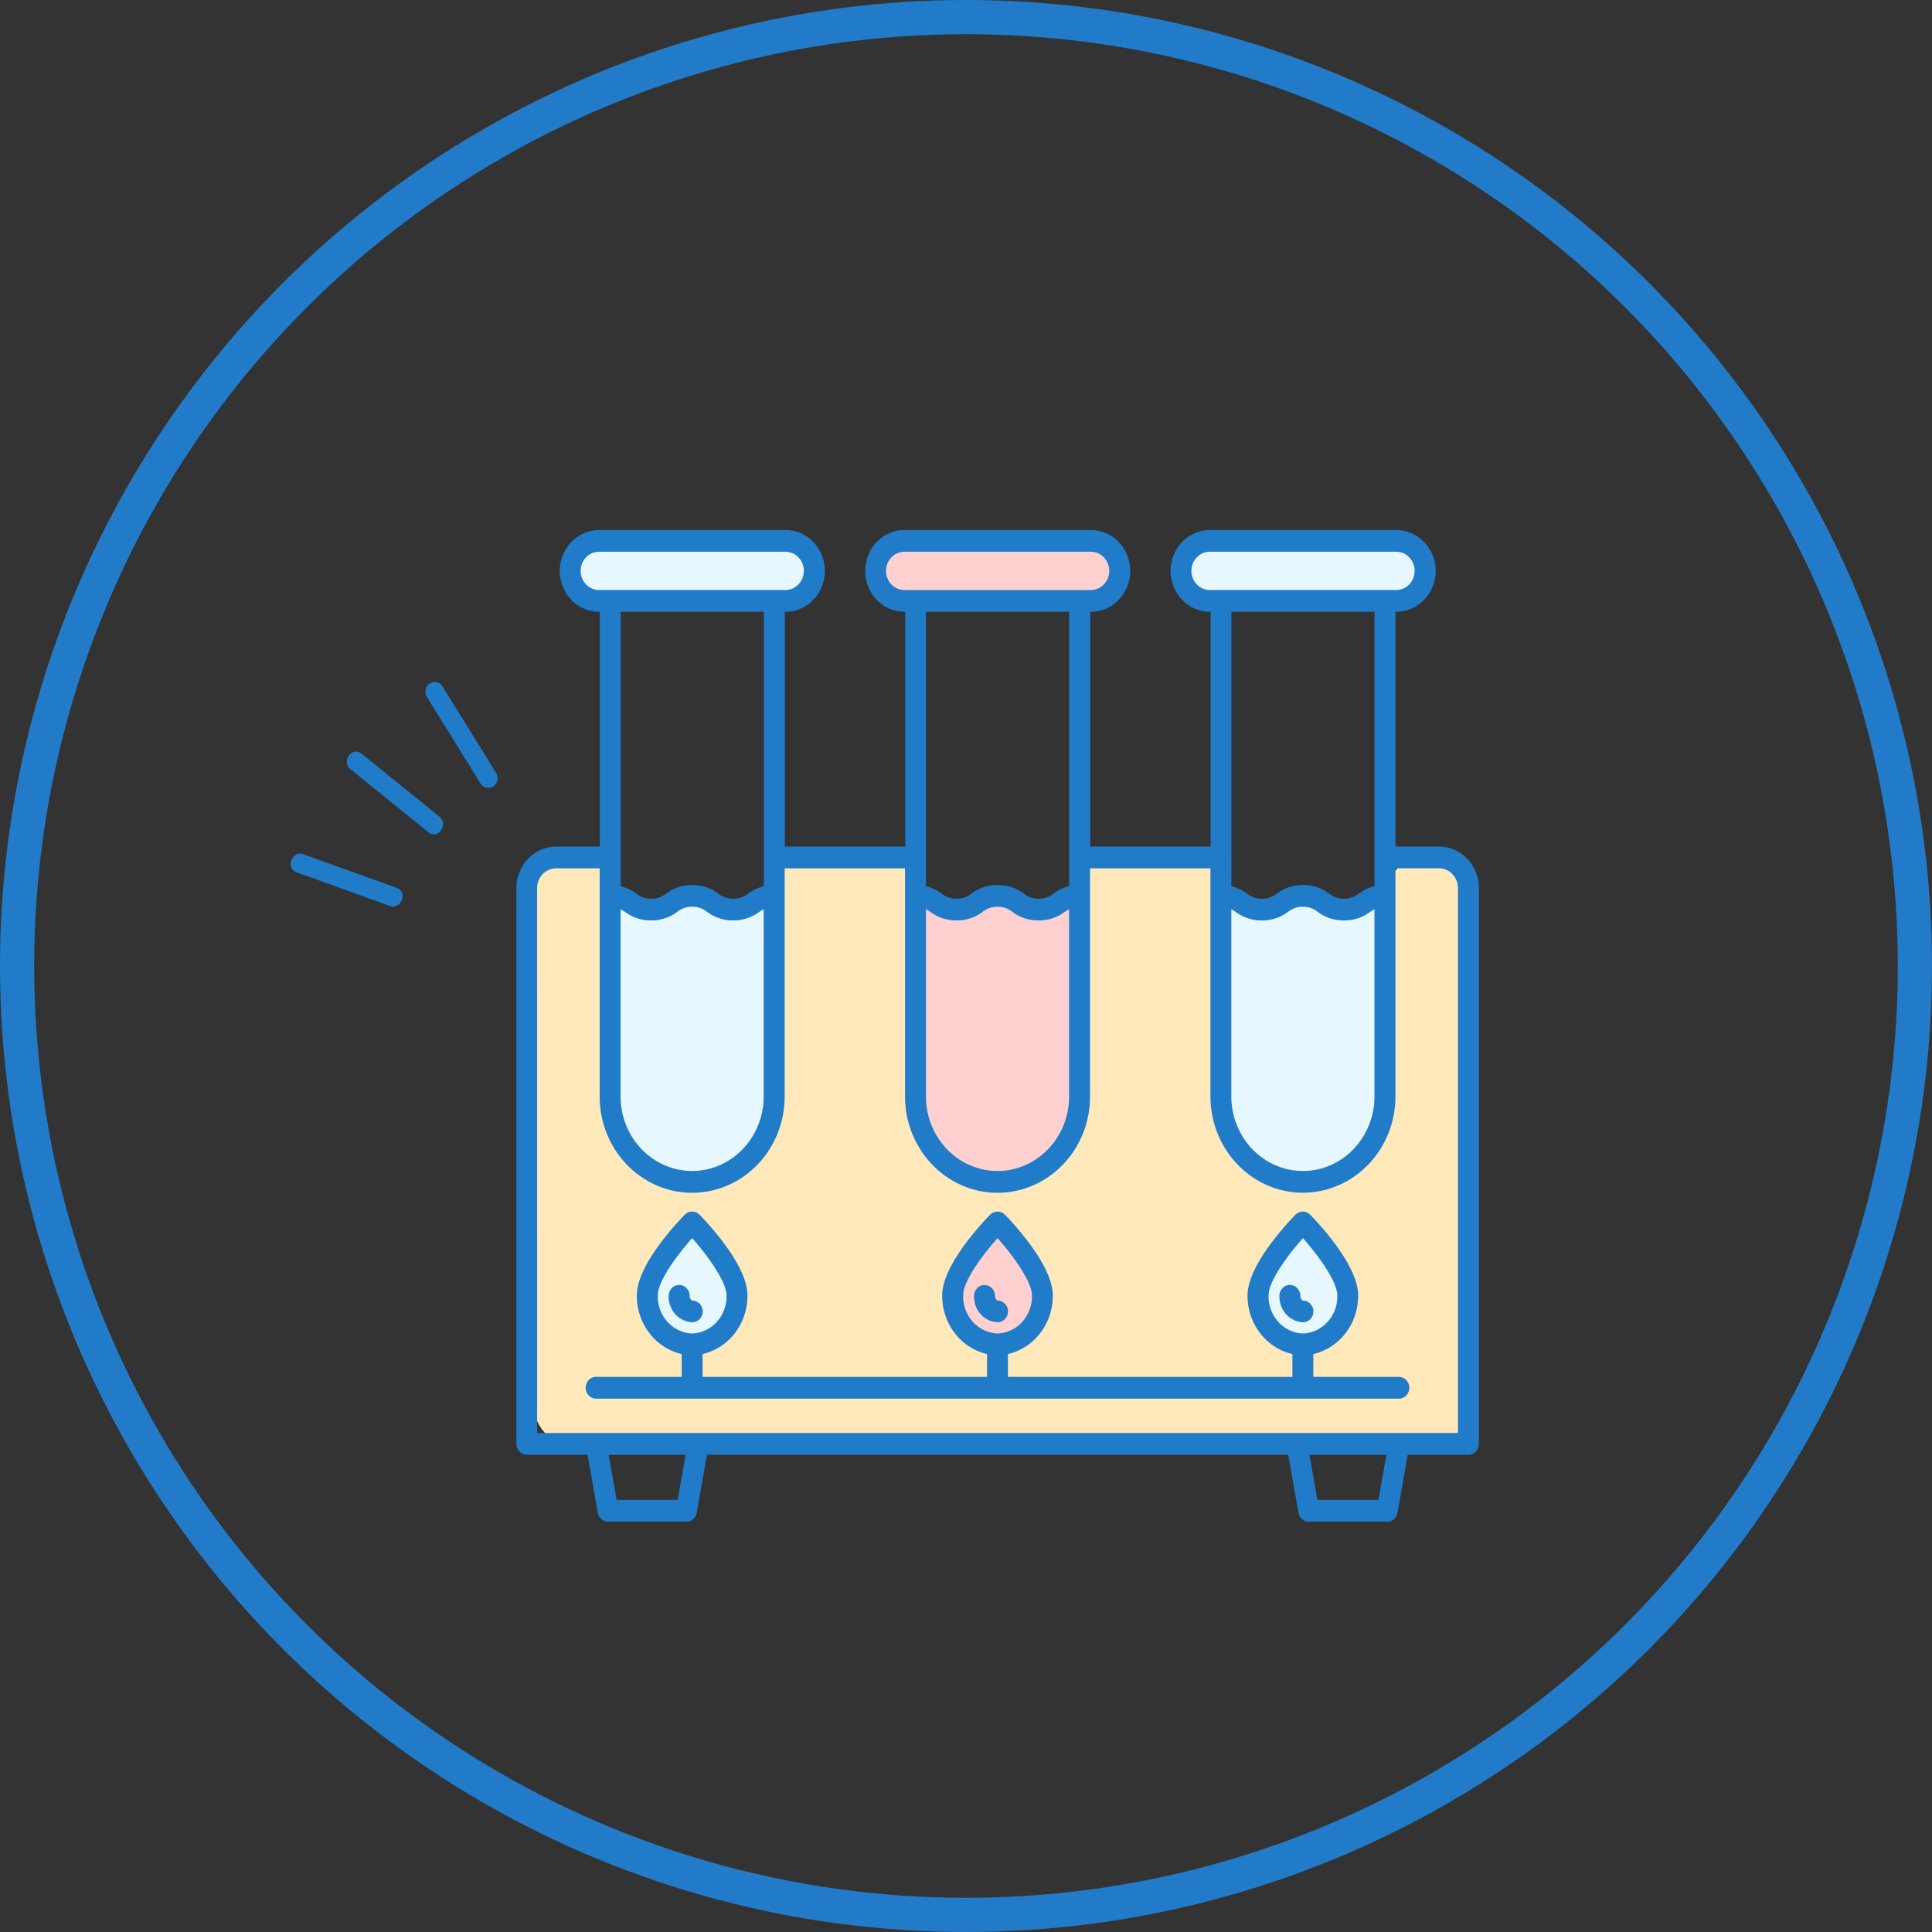 <svg xmlns="http://www.w3.org/2000/svg" xmlns:xlink="http://www.w3.org/1999/xlink" width="113" height="113" fill="none" xmlns:v="https://vecta.io/nano"><rect width="100%" height="100%" fill="#333333" stroke="none"/><circle cx="56.5" cy="56.5" r="55.5" stroke="#217bc9" stroke-width="2"/><path d="M83.211 84.738H33.908a2.72 2.72 0 0 1-1.96-.844 2.94 2.94 0 0 1-.812-2.038V52.88c-.093-.361-.109-.738-.046-1.106a2.6 2.6 0 0 1 .41-1.021c.313-.319.695-.554 1.115-.686s.863-.156 1.294-.07c.434-.002.86.13 1.223.377 1.072.856.19 2.645 1.09 3.776.644.809 1.807.785 3.27.755.811-.017 4.226-.089 5.448-2.266.49-.873.166-1.262.726-1.888.73-.817 1.862-.806 3.996-.755 1.99.047 2.985.071 3.633.755.847.895.276 1.825 1.089 2.643.709.712 1.814.611 3.996.377 2.236-.239 3.798-.407 4.358-1.512.406-.801-.085-1.351.364-1.888.62-.737 1.829-.023 3.996 0 2.79.03 4.079-1.117 4.722-.377.573.66-.379 1.653 0 3.025.522 1.884 3.325 3.59 5.448 3.025 3.081-.825 3.587-6.122 5.945-6.041.728.036 1.421.335 1.961.844a2.88 2.88 0 0 1 .602.935 2.97 2.97 0 0 1 .21 1.103v28.976a2.94 2.94 0 0 1-.814 2.033 2.72 2.72 0 0 1-1.958.842z" fill="#ffe8b9"/><path d="M28.986 45.156l-3.133-5.055c-.045-.059-.101-.107-.163-.143s-.132-.059-.204-.067a.53.53 0 0 0-.213.019.54.54 0 0 0-.19.102.59.59 0 0 0-.198.382c-.016.149.024.299.113.418l3.133 5.057c.091.118.223.193.367.21s.289-.027.403-.121a.57.57 0 0 0 .199-.382.6.6 0 0 0-.113-.418v-.001zm-5.78 6.776l-5.466-1.971c-.662-.238-1.064.815-.401 1.054l5.466 1.972c.662.239 1.064-.815.401-1.054v-.001zm2.502-4.163l-4.566-3.694c-.555-.445-1.198.464-.647.912l4.565 3.694c.555.445 1.198-.464.647-.912h.001z" fill="#207bc9"/><path d="M69.515 33.623s-1.874-2.998 6.632-2.436c0 0 8.506-.188 7.065 2.06 0 0 1.729 2.529-7.065 1.452-.001.001-6.632 1.546-6.632-1.076z" fill="#e6f7ff"/><path d="M51.493 33.998s-1.874-2.997 6.632-2.436c0 0 8.506-.188 7.065 2.061 0 0 1.729 2.529-7.065 1.452 0 0-6.632 1.545-6.632-1.077z" fill="#fed0d0"/><path d="M33.471 33.623s-1.874-2.998 6.632-2.436c0 0 8.506-.188 7.064 2.06 0 0 1.73 2.529-7.064 1.452-.001.001-6.632 1.546-6.632-1.076zM40.144 78.4s-5.406-.749.721-7.494c-.004-.001 5.042 7.868-.721 7.494z" fill="#e6f7ff"/><path d="M58.161 78.4s-5.407-.749.721-7.494c0-.001 5.046 7.868-.721 7.494z" fill="#fed0d0"/><g fill="#e6f7ff"><path d="M75.823 78.4s-5.407-.749.721-7.494c0-.001 5.045 7.868-.721 7.494z"/><use xlink:href="#B"/></g><use xlink:href="#B" x="17.799" fill="#fed0d0"/><path d="M71.82 53.018l-.104 12.716c.23.978.81 1.828 1.622 2.377s1.794.755 2.748.577c0 0 4.45 1.132 4.45-4.531V52.829a3.53 3.53 0 0 1-2.967 0 13.07 13.07 0 0 0-4.08 0l-1.669.189z" fill="#e6f7ff"/><g fill="#207bc9"><path d="M86.319 51.941c-.001-.593-.228-1.162-.631-1.581s-.95-.655-1.521-.656h-2.73v-14.11h.222c.562-.001 1.101-.233 1.498-.646a2.25 2.25 0 0 0 0-3.115c-.397-.413-.936-.645-1.498-.646H70.76c-.562.001-1.101.233-1.499.646a2.25 2.25 0 0 0 0 3.115c.398.413.937.645 1.499.646h.222v14.109h-7.406V35.595h.222c.562 0 1.101-.233 1.499-.646a2.25 2.25 0 0 0 0-3.115c-.398-.413-.937-.645-1.499-.646H52.898c-.562.001-1.101.233-1.498.646a2.25 2.25 0 0 0 0 3.115c.397.413.936.645 1.498.646h.222v14.109h-7.405V35.595h.222a2.08 2.08 0 0 0 1.498-.646 2.25 2.25 0 0 0 0-3.115 2.08 2.08 0 0 0-1.498-.646h-10.9c-.562.001-1.101.233-1.499.646a2.25 2.25 0 0 0 0 3.115c.397.413.936.645 1.499.646h.222v14.109h-2.727c-.57.001-1.117.236-1.521.656s-.63.988-.631 1.581v32.508c0 .118.045.231.125.315a.42.42 0 0 0 .303.13h3.701l.626 3.548a.45.45 0 0 0 .148.264.42.42 0 0 0 .276.103h4.589a.42.42 0 0 0 .276-.103.45.45 0 0 0 .148-.264l.625-3.548h34.3l.626 3.548a.45.45 0 0 0 .147.264.42.42 0 0 0 .276.103h4.589c.101.001.198-.036.276-.103a.45.45 0 0 0 .148-.264l.626-3.548h3.704a.42.42 0 0 0 .303-.13c.08-.083.125-.197.125-.315l.001-32.507zm-14.478.966a1.85 1.85 0 0 1 .536.267 2.31 2.31 0 0 0 1.43.47c.513.008 1.015-.156 1.431-.47a1.5 1.5 0 0 1 .968-.328 1.5 1.5 0 0 1 .968.328 2.32 2.32 0 0 0 1.432.47 2.32 2.32 0 0 0 1.432-.47c.164-.118.346-.208.537-.267v11.233c-.002 1.203-.463 2.355-1.281 3.206a4.29 4.29 0 0 1-3.084 1.331 4.29 4.29 0 0 1-3.084-1.331c-.818-.85-1.279-2.003-1.281-3.206l-.005-11.233zm-2.342-19.516c0-.347.133-.68.369-.926s.556-.384.89-.384h10.9c.334 0 .654.139.89.384s.368.578.369.925-.133.68-.369.925-.556.384-.89.384H70.76a1.22 1.22 0 0 1-.483-.099 1.26 1.26 0 0 1-.409-.284c-.117-.122-.21-.266-.273-.425s-.096-.329-.096-.501zm11.077 2.204v14.548 1.847a2.42 2.42 0 0 0-1.002.433 1.5 1.5 0 0 1-.968.328 1.5 1.5 0 0 1-.968-.328c-.416-.313-.918-.478-1.432-.47-.513-.008-1.016.157-1.432.47-.277.221-.618.336-.967.328-.349.008-.69-.108-.967-.328-.298-.22-.64-.368-1-.433v-1.827-.021-14.545l8.735-.001zM53.979 52.907a1.84 1.84 0 0 1 .536.267 2.31 2.31 0 0 0 1.43.47c.514.008 1.016-.156 1.431-.47.277-.221.618-.336.967-.328a1.5 1.5 0 0 1 .969.328 2.32 2.32 0 0 0 1.432.47 2.32 2.32 0 0 0 1.433-.47c.165-.118.346-.208.538-.267v11.233c-.002 1.203-.463 2.355-1.281 3.206a4.29 4.29 0 0 1-3.084 1.332 4.29 4.29 0 0 1-3.084-1.332c-.818-.85-1.279-2.003-1.281-3.206l-.008-11.233zm-2.342-19.516c0-.347.133-.68.369-.925s.556-.384.89-.384h10.9c.334 0 .654.139.89.384s.369.578.369.925-.133.68-.369.925-.556.384-.89.384h-10.9c-.334-.001-.654-.139-.889-.384s-.368-.578-.369-.925h-.001zm11.077 2.204v16.394a2.42 2.42 0 0 0-1.002.433 1.5 1.5 0 0 1-.969.328 1.5 1.5 0 0 1-.968-.328c-.416-.313-.919-.478-1.432-.47-.513-.008-1.015.157-1.431.47a1.5 1.5 0 0 1-.968.328c-.348.008-.689-.108-.965-.328-.298-.22-.64-.368-1-.433V50.16 35.595h8.735zM36.118 52.907a1.85 1.85 0 0 1 .536.267 2.31 2.31 0 0 0 1.43.47 2.31 2.31 0 0 0 1.431-.47c.277-.22.619-.336.968-.328a1.5 1.5 0 0 1 .968.328 2.32 2.32 0 0 0 1.432.47 2.32 2.32 0 0 0 1.432-.47c.164-.118.346-.208.537-.267v11.233c-.002 1.203-.462 2.355-1.28 3.206a4.29 4.29 0 0 1-3.084 1.331 4.29 4.29 0 0 1-3.084-1.331c-.818-.85-1.279-2.003-1.281-3.206l-.005-11.233zm-2.342-19.516c0-.347.133-.68.369-.926s.556-.384.89-.384h10.9c.334 0 .654.139.89.384s.369.578.369.925-.133.68-.369.925-.556.384-.89.384h-10.9c-.334 0-.654-.139-.89-.384s-.368-.578-.369-.925h-.001zm11.077 2.204v16.394c-.361.066-.703.214-1.002.433a1.5 1.5 0 0 1-.968.328c-.349.008-.69-.108-.968-.328-.416-.313-.918-.478-1.432-.47-.514-.008-1.016.157-1.432.47-.277.221-.618.336-.967.328-.349.008-.689-.108-.966-.328a2.41 2.41 0 0 0-1-.433V35.595h8.734zm-5.063 52.321h-3.872l-.533-3.019h4.938l-.532 3.019zm40.991 0h-3.872l-.533-3.019h4.938l-.533 3.019zm4.681-3.914H31.242v-32.06a1.37 1.37 0 0 1 .378-.949 1.27 1.27 0 0 1 .912-.394h2.728V64.14c.002 1.441.553 2.823 1.533 3.841s2.309 1.592 3.696 1.593 2.715-.575 3.695-1.594 1.531-2.4 1.533-3.841V50.6h7.405v13.541c.002 1.441.553 2.822 1.533 3.841s2.309 1.592 3.695 1.594 2.715-.575 3.695-1.594 1.532-2.4 1.533-3.841V50.6h7.406v13.541c.002 1.441.553 2.822 1.533 3.841s2.309 1.592 3.695 1.594 2.715-.575 3.695-1.594 1.531-2.4 1.533-3.841V50.6h2.73c.342 0 .671.142.913.393a1.37 1.37 0 0 1 .379.949v32.059z"/><path d="M81.134 89h-4.589a.6.6 0 0 1-.39-.148c-.109-.095-.183-.227-.209-.373l-.599-3.394H41.351l-.599 3.393a.64.64 0 0 1-.209.373c-.109.095-.247.148-.39.148h-4.59a.6.6 0 0 1-.39-.148.64.64 0 0 1-.209-.373l-.599-3.393h-3.55a.6.6 0 0 1-.432-.187.65.65 0 0 1-.18-.45V51.941a2.48 2.48 0 0 1 .684-1.714 2.29 2.29 0 0 1 1.649-.712h2.546v-13.73h-.04a2.26 2.26 0 0 1-1.626-.701c-.431-.448-.674-1.057-.675-1.691s.243-1.242.675-1.691A2.26 2.26 0 0 1 35.043 31h10.901a2.26 2.26 0 0 1 1.626.701 2.45 2.45 0 0 1 .675 1.691c.001.634-.243 1.242-.675 1.691a2.26 2.26 0 0 1-1.626.701h-.04v13.731h7.042V35.784h-.04a2.26 2.26 0 0 1-1.626-.702c-.431-.448-.674-1.056-.675-1.69a2.44 2.44 0 0 1 .675-1.691A2.26 2.26 0 0 1 52.905 31h10.9a2.26 2.26 0 0 1 1.627.701c.431.448.674 1.057.675 1.691a2.44 2.44 0 0 1-.675 1.691 2.26 2.26 0 0 1-1.627.701h-.039v13.731h7.042V35.784h-.04a2.26 2.26 0 0 1-1.626-.702c-.431-.448-.674-1.056-.675-1.69s.243-1.242.675-1.691A2.26 2.26 0 0 1 70.767 31h10.901a2.26 2.26 0 0 1 1.626.702 2.44 2.44 0 0 1 0 3.38 2.26 2.26 0 0 1-1.626.702h-.05v13.731h2.548c.619.001 1.212.257 1.65.711a2.48 2.48 0 0 1 .684 1.715V84.45a.65.65 0 0 1-.179.45.6.6 0 0 1-.432.187h-3.552l-.599 3.393c-.026.146-.1.278-.21.374a.6.6 0 0 1-.391.148zm-40.088-4.292h34.602l.654 3.703a.26.26 0 0 0 .085.152.24.24 0 0 0 .159.06h4.589a.24.24 0 0 0 .159-.06c.044-.039.075-.093.085-.152l.653-3.703h3.856c.066 0 .129-.027.176-.075s.073-.114.073-.183V51.941c-.001-.542-.209-1.062-.578-1.446s-.869-.599-1.391-.601h-2.909V35.406h.404c.514-.001 1.006-.214 1.369-.591a2.06 2.06 0 0 0 0-2.847c-.363-.378-.856-.59-1.369-.591h-10.9c-.514.001-1.006.213-1.37.591a2.06 2.06 0 0 0 0 2.848c.363.378.856.59 1.37.591h.403v14.487h-7.768V35.406h.403c.514-.001 1.007-.213 1.371-.591a2.06 2.06 0 0 0 0-2.849c-.364-.378-.857-.59-1.371-.591h-10.9c-.514.001-1.007.213-1.37.591a2.06 2.06 0 0 0 0 2.848c.363.378.856.59 1.37.591h.404v14.487h-7.769V35.406h.403c.514-.001 1.007-.213 1.37-.591a2.06 2.06 0 0 0 0-2.849c-.363-.378-.856-.59-1.37-.591h-10.9a1.9 1.9 0 0 0-1.37.591 2.06 2.06 0 0 0 0 2.849c.363.378.856.59 1.37.591h.404v14.487h-2.91a1.9 1.9 0 0 0-.753.156 1.97 1.97 0 0 0-.639.444 2.05 2.05 0 0 0-.427.664c-.099.248-.15.514-.15.783v32.508a.26.26 0 0 0 .073.182c.047.048.11.076.175.076h3.851l.654 3.703c.011.059.041.113.086.152s.101.06.159.06h4.589c.058 0 .114-.021.159-.06s.075-.092.086-.152l.649-3.7zm39.878 3.397H76.75l-.599-3.397h5.374l-.601 3.397zm-3.871-.377h3.568l.467-2.641h-4.501l.466 2.641zm-37.116.377h-4.174l-.599-3.397h5.377l-.604 3.397zm-3.871-.377h3.569l.466-2.641H35.6l.466 2.641zm49.57-3.536H31.053v-32.25c0-.406.156-.795.432-1.082s.65-.449 1.041-.449h2.909V64.14c0 1.392.532 2.727 1.479 3.712a4.95 4.95 0 0 0 3.57 1.537c1.339 0 2.623-.553 3.57-1.537s1.479-2.319 1.479-3.712V50.41h7.769v13.73c0 1.392.532 2.727 1.479 3.712a4.95 4.95 0 0 0 3.57 1.537c1.339 0 2.623-.553 3.57-1.537s1.479-2.32 1.479-3.712V50.41h7.768v13.73c0 1.392.532 2.727 1.479 3.712a4.95 4.95 0 0 0 3.57 1.537c1.339 0 2.623-.553 3.57-1.537s1.479-2.319 1.479-3.712V50.41h2.909a1.45 1.45 0 0 1 1.041.449c.276.287.431.676.432 1.082l-.012 32.25zm-54.219-.377h53.856V51.941a1.2 1.2 0 0 0-.085-.443 1.16 1.16 0 0 0-.241-.375 1.11 1.11 0 0 0-.361-.251 1.08 1.08 0 0 0-.426-.088h-2.543v13.352c-.002 1.491-.572 2.92-1.587 3.975s-2.389 1.647-3.823 1.649-2.809-.595-3.823-1.649-1.585-2.484-1.587-3.975V50.788h-7.042V64.14c-.002 1.491-.572 2.92-1.587 3.975s-2.389 1.647-3.823 1.649-2.809-.595-3.823-1.649-1.585-2.484-1.587-3.975V50.788h-7.042V64.14c-.002 1.491-.572 2.92-1.587 3.975s-2.389 1.647-3.823 1.649-2.809-.595-3.823-1.649-1.585-2.484-1.587-3.975V50.788h-2.546a1.09 1.09 0 0 0-.787.339 1.18 1.18 0 0 0-.326.818l.002 31.869zm44.788-14.946c-1.206-.001-2.362-.5-3.215-1.387s-1.332-2.089-1.334-3.343V52.662l.229.065c.209.065.407.163.586.293a2.13 2.13 0 0 0 1.332.439c.479.009.947-.146 1.333-.439a1.66 1.66 0 0 1 1.066-.356c.383-.009.759.117 1.065.356a2.14 2.14 0 0 0 1.334.44c.479.009.947-.146 1.333-.44a2.02 2.02 0 0 1 .589-.293l.229-.065v11.476c-.001 1.253-.48 2.455-1.332 3.342s-2.008 1.386-3.213 1.388l-.002-.002zM72.019 53.18v10.959c.002 1.154.444 2.259 1.229 3.075s1.848 1.275 2.958 1.276 2.173-.461 2.957-1.277a4.45 4.45 0 0 0 1.228-3.074v-10.96c-.088.047-.174.099-.257.156a2.5 2.5 0 0 1-1.53.5 2.5 2.5 0 0 1-1.529-.499c-.248-.202-.556-.307-.871-.299-.314-.008-.622.097-.87.298a2.5 2.5 0 0 1-1.529.5 2.49 2.49 0 0 1-1.528-.5 2.64 2.64 0 0 0-.254-.154l-.004-.001zM58.343 68.868c-1.206-.001-2.363-.5-3.215-1.387a4.83 4.83 0 0 1-1.334-3.343V52.662l.229.065a2.02 2.02 0 0 1 .586.293 2.13 2.13 0 0 0 1.333.439c.478.009.946-.146 1.332-.439a1.66 1.66 0 0 1 1.066-.356 1.67 1.67 0 0 1 1.065.356 2.14 2.14 0 0 0 1.335.44 2.14 2.14 0 0 0 1.334-.44 2.02 2.02 0 0 1 .588-.293l.229-.065v11.476c-.001 1.253-.48 2.455-1.332 3.342s-2.008 1.386-3.214 1.388l-.003-.002zm-4.186-15.689v10.96a4.45 4.45 0 0 0 1.228 3.075c.784.816 1.848 1.275 2.958 1.276s2.173-.461 2.958-1.276 1.227-1.921 1.229-3.075v-10.96a2.64 2.64 0 0 0-.257.156 2.5 2.5 0 0 1-1.53.499 2.5 2.5 0 0 1-1.529-.499c-.248-.202-.556-.307-.871-.299a1.32 1.32 0 0 0-.87.298 2.5 2.5 0 0 1-1.529.5 2.49 2.49 0 0 1-1.527-.5 2.73 2.73 0 0 0-.256-.153l-.004-.002zM40.482 68.868c-1.206-.001-2.362-.5-3.215-1.387a4.83 4.83 0 0 1-1.334-3.343V52.66l.229.066a2.02 2.02 0 0 1 .586.293c.386.294.854.448 1.332.44.479.009.947-.146 1.333-.44a1.66 1.66 0 0 1 1.064-.356 1.66 1.66 0 0 1 1.066.356 2.14 2.14 0 0 0 1.335.44 2.14 2.14 0 0 0 1.333-.439 2.03 2.03 0 0 1 .589-.293l.229-.065v11.476c-.001 1.254-.48 2.456-1.332 3.343s-2.008 1.387-3.213 1.389l-.004-.002zm-4.186-15.689v10.959c.002 1.154.444 2.259 1.229 3.075s1.848 1.275 2.958 1.276 2.173-.461 2.957-1.277a4.45 4.45 0 0 0 1.228-3.074v-10.96c-.088.047-.174.099-.257.156a2.5 2.5 0 0 1-1.53.499 2.5 2.5 0 0 1-1.528-.499 1.33 1.33 0 0 0-.872-.299 1.32 1.32 0 0 0-.869.298c-.445.332-.981.508-1.529.5a2.5 2.5 0 0 1-1.528-.5 2.65 2.65 0 0 0-.254-.153l-.003-.001zm42.306-.24a1.65 1.65 0 0 1-1.065-.356 2.14 2.14 0 0 0-1.334-.439c-.479-.009-.948.145-1.334.439a1.66 1.66 0 0 1-1.065.356c-.383.009-.757-.116-1.063-.356a2.25 2.25 0 0 0-.933-.407l-.153-.025V35.406h9.098V52.15l-.152.025c-.336.062-.655.2-.933.406a1.66 1.66 0 0 1-1.063.359l-.004-.001zm-2.396-1.175a2.5 2.5 0 0 1 1.529.498 1.31 1.31 0 0 0 .87.3 1.32 1.32 0 0 0 .87-.298 2.69 2.69 0 0 1 .919-.431V35.784h-8.371v16.051a2.66 2.66 0 0 1 .915.43 1.32 1.32 0 0 0 .869.298 1.32 1.32 0 0 0 .869-.298 2.5 2.5 0 0 1 1.53-.5l-.001-.001zm-15.462 1.175a1.66 1.66 0 0 1-1.066-.356c-.387-.294-.855-.448-1.334-.439a2.13 2.13 0 0 0-1.333.439 1.66 1.66 0 0 1-1.065.356c-.383.009-.757-.116-1.063-.356a2.25 2.25 0 0 0-.933-.407l-.152-.025V35.406h9.098V52.15l-.152.025a2.27 2.27 0 0 0-.934.407 1.66 1.66 0 0 1-1.065.358l-.001-.001zm-2.4-1.175a2.5 2.5 0 0 1 1.53.499 1.32 1.32 0 0 0 .871.299 1.32 1.32 0 0 0 .87-.299 2.71 2.71 0 0 1 .918-.43V35.784h-8.372v16.05a2.67 2.67 0 0 1 .916.43 1.32 1.32 0 0 0 .868.298 1.32 1.32 0 0 0 .87-.298 2.5 2.5 0 0 1 1.525-.499l.003-.001zm-15.461 1.175a1.65 1.65 0 0 1-1.066-.356c-.387-.294-.855-.448-1.334-.439a2.13 2.13 0 0 0-1.332.439 1.66 1.66 0 0 1-1.065.356 1.66 1.66 0 0 1-1.064-.356 2.25 2.25 0 0 0-.931-.407l-.152-.025V35.406h9.098V52.15l-.152.025a2.27 2.27 0 0 0-.933.407 1.66 1.66 0 0 1-1.068.358v-.001zm-2.396-1.175a2.5 2.5 0 0 1 1.529.498 1.32 1.32 0 0 0 .871.3 1.32 1.32 0 0 0 .869-.298c.278-.201.59-.347.919-.43v-16.05h-8.371v16.051c.329.083.639.228.917.43a1.32 1.32 0 0 0 .869.298 1.32 1.32 0 0 0 .869-.298 2.5 2.5 0 0 1 1.523-.5l.004-.001zm41.176-16.875H70.762c-.382 0-.748-.158-1.019-.439a1.53 1.53 0 0 1 0-2.118 1.41 1.41 0 0 1 1.019-.439h10.901c.382.001.748.159 1.018.44a1.53 1.53 0 0 1 .422 1.059 1.55 1.55 0 0 1-.11.574 1.51 1.51 0 0 1-.313.486 1.44 1.44 0 0 1-.468.325c-.175.075-.363.114-.552.114h.003zM70.762 32.27a1.06 1.06 0 0 0-.762.328c-.202.21-.316.495-.316.792s.114.582.316.792a1.06 1.06 0 0 0 .762.328h10.901a1.06 1.06 0 0 0 .761-.328c.202-.21.316-.495.316-.792s-.114-.582-.316-.792-.476-.328-.761-.328H70.762zM63.8 34.889H52.9c-.382 0-.748-.158-1.019-.439a1.53 1.53 0 0 1 0-2.118c.27-.281.637-.439 1.019-.439h10.9a1.42 1.42 0 0 1 1.019.439 1.53 1.53 0 0 1 .423 1.059 1.55 1.55 0 0 1-.11.574c-.073.182-.179.347-.313.487a1.44 1.44 0 0 1-.469.325c-.175.075-.363.114-.552.114h.003zm-10.9-2.618a1.06 1.06 0 0 0-.762.328c-.202.21-.316.495-.316.792s.114.582.316.792a1.06 1.06 0 0 0 .762.328h10.9a1.06 1.06 0 0 0 .762-.328c.202-.21.316-.495.316-.792s-.114-.582-.316-.792a1.06 1.06 0 0 0-.762-.328H52.9zm-6.962 2.618h-10.9c-.382 0-.748-.158-1.019-.439a1.53 1.53 0 0 1 0-2.118 1.41 1.41 0 0 1 1.019-.439h10.901a1.42 1.42 0 0 1 1.019.439 1.53 1.53 0 0 1 .422 1.059 1.55 1.55 0 0 1-.111.575c-.073.182-.18.348-.314.487a1.44 1.44 0 0 1-.47.325 1.41 1.41 0 0 1-.553.113h.007zm-10.9-2.619a1.06 1.06 0 0 0-.761.329c-.202.21-.316.495-.316.791s.114.581.316.791a1.06 1.06 0 0 0 .761.329h10.901a1.06 1.06 0 0 0 .761-.329c.202-.21.315-.495.316-.791a1.14 1.14 0 0 0-.316-.791 1.06 1.06 0 0 0-.761-.329H35.038zm46.788 48.451h-5.188v-1.677c.742-.131 1.415-.534 1.896-1.136a3.36 3.36 0 0 0 .727-2.146c0-1.723-2.47-4.291-2.752-4.578a.42.42 0 0 0-.3-.127.42.42 0 0 0-.299.127c-.281.287-2.751 2.854-2.751 4.578-.012.782.246 1.543.727 2.145s1.153 1.005 1.895 1.136v1.677h-17v-1.677c.742-.131 1.415-.534 1.896-1.136s.739-1.363.727-2.146c0-1.723-2.47-4.291-2.751-4.578a.42.42 0 0 0-.3-.127.42.42 0 0 0-.299.127c-.282.287-2.752 2.854-2.752 4.578a3.36 3.36 0 0 0 .727 2.146c.481.602 1.154 1.005 1.896 1.136v1.677H40.922v-1.677c.742-.131 1.415-.534 1.896-1.136a3.36 3.36 0 0 0 .727-2.145c0-1.723-2.471-4.291-2.752-4.578a.42.42 0 0 0-.299-.127.42.42 0 0 0-.3.127c-.282.287-2.751 2.854-2.751 4.578-.012.782.246 1.543.727 2.145s1.153 1.005 1.895 1.136v1.677h-5.187a.42.42 0 0 0-.303.13c-.08.083-.125.197-.125.314a.46.46 0 0 0 .125.315.42.42 0 0 0 .303.13h46.958a.42.42 0 0 0 .302-.13c.08-.083.125-.197.125-.315a.46.46 0 0 0-.129-.319c-.04-.042-.089-.074-.142-.096a.41.41 0 0 0-.167-.031zm-7.81-4.959c0-1.004 1.385-2.732 2.193-3.62.951 1.04 2.192 2.703 2.192 3.62a2.41 2.41 0 0 1-.614 1.683 2.23 2.23 0 0 1-1.578.742 2.23 2.23 0 0 1-1.578-.741 2.41 2.41 0 0 1-.615-1.683h.001zm-17.862 0c0-1.004 1.385-2.732 2.193-3.62.951 1.04 2.192 2.703 2.192 3.62a2.41 2.41 0 0 1-.615 1.683 2.23 2.23 0 0 1-1.578.742 2.23 2.23 0 0 1-1.578-.742 2.41 2.41 0 0 1-.615-1.683zm-17.861 0c0-1.004 1.385-2.732 2.193-3.62.951 1.04 2.192 2.703 2.192 3.62a2.41 2.41 0 0 1-.615 1.683 2.23 2.23 0 0 1-1.578.742 2.23 2.23 0 0 1-1.578-.742 2.41 2.41 0 0 1-.615-1.683z"/><path d="M81.826 81.805h-46.96a.6.6 0 0 1-.432-.187.65.65 0 0 1 0-.899.6.6 0 0 1 .432-.187h5.005v-1.334a3.34 3.34 0 0 1-1.897-1.237 3.58 3.58 0 0 1-.726-2.203c0-1.761 2.337-4.235 2.806-4.715.115-.115.268-.18.428-.18a.6.6 0 0 1 .428.18c.469.479 2.806 2.952 2.806 4.715.008.799-.248 1.576-.726 2.203a3.34 3.34 0 0 1-1.897 1.237v1.334h16.638v-1.334a3.34 3.34 0 0 1-1.897-1.237c-.477-.626-.733-1.404-.726-2.202 0-1.761 2.338-4.235 2.806-4.715.115-.115.268-.18.428-.18a.6.6 0 0 1 .428.18c.468.479 2.806 2.952 2.806 4.715a3.57 3.57 0 0 1-.726 2.202 3.34 3.34 0 0 1-1.897 1.237v1.334H75.59v-1.334a3.34 3.34 0 0 1-1.897-1.237c-.477-.626-.733-1.403-.725-2.202 0-1.761 2.337-4.235 2.806-4.715.115-.115.268-.179.428-.179s.313.064.428.179c.468.479 2.805 2.952 2.805 4.715.008.799-.248 1.576-.725 2.202a3.34 3.34 0 0 1-1.897 1.237v1.334h5.005a.6.6 0 0 1 .432.187.65.65 0 0 1 .002.897.6.6 0 0 1-.428.189zm-46.958-.895c-.066 0-.129.027-.176.076s-.073.114-.073.182.026.135.073.183.11.076.176.076h46.958c.066 0 .13-.027.176-.076s.073-.114.073-.183c0-.034-.007-.068-.019-.099s-.031-.06-.054-.084a.24.24 0 0 0-.176-.075h-5.369v-2.03l.155-.024a2.95 2.95 0 0 0 1.782-1.075c.452-.568.695-1.283.685-2.02 0-1.645-2.421-4.162-2.697-4.444-.047-.047-.109-.073-.174-.073s-.127.026-.174.073c-.275.281-2.696 2.798-2.696 4.444a3.17 3.17 0 0 0 .686 2.02c.453.567 1.084.948 1.782 1.074l.155.024v2.029H58.596V78.88l.155-.024c.698-.126 1.33-.507 1.782-1.074a3.18 3.18 0 0 0 .686-2.02c0-1.645-2.422-4.162-2.697-4.444-.047-.047-.109-.073-.174-.073s-.127.026-.174.073c-.276.281-2.698 2.799-2.698 4.444-.01.737.233 1.453.685 2.02s1.084.948 1.783 1.074l.155.024v2.029H40.735V78.88l.155-.024c.698-.126 1.33-.507 1.782-1.074s.695-1.283.685-2.02c0-1.645-2.421-4.162-2.697-4.444-.047-.047-.109-.073-.174-.073s-.127.026-.174.073c-.276.281-2.697 2.799-2.697 4.444-.01.737.233 1.453.685 2.02a2.96 2.96 0 0 0 1.782 1.075l.155.024v2.029h-5.368zm41.341-2.535a2.41 2.41 0 0 1-1.706-.796c-.445-.49-.685-1.142-.668-1.816 0-1.196 1.717-3.172 2.243-3.75l.132-.145.132.144c1.034 1.131 2.241 2.792 2.241 3.751.017.673-.223 1.326-.668 1.816a2.41 2.41 0 0 1-1.706.797v-.001zm0-5.96c-.957 1.076-2.012 2.542-2.012 3.344a2.22 2.22 0 0 0 .562 1.549c.377.419.898.665 1.449.686.551-.021 1.072-.267 1.449-.686a2.22 2.22 0 0 0 .561-1.549c.001-.751-1.017-2.225-2.008-3.34l-.001-.004zm-17.862 5.96a2.41 2.41 0 0 1-1.706-.796 2.61 2.61 0 0 1-.669-1.816c0-1.196 1.717-3.172 2.244-3.75l.132-.145.132.144c1.034 1.131 2.242 2.792 2.242 3.751.017.673-.223 1.326-.668 1.816a2.41 2.41 0 0 1-1.706.797l-.001-.001zm0-5.96c-.957 1.076-2.012 2.541-2.012 3.344a2.22 2.22 0 0 0 .562 1.549c.377.419.898.665 1.449.686a2.05 2.05 0 0 0 1.449-.686 2.22 2.22 0 0 0 .562-1.549c.001-.751-1.017-2.225-2.009-3.34l-.001-.004zm-17.862 5.96a2.41 2.41 0 0 1-1.706-.796c-.445-.49-.685-1.142-.668-1.816 0-1.196 1.717-3.172 2.243-3.75l.132-.145.132.144c1.034 1.131 2.241 2.792 2.241 3.751a2.61 2.61 0 0 1-.667 1.816 2.41 2.41 0 0 1-1.706.797l-.001-.001zm0-5.96c-.957 1.076-2.012 2.542-2.012 3.344a2.22 2.22 0 0 0 .562 1.549c.377.419.898.665 1.449.686a2.05 2.05 0 0 0 1.449-.686 2.22 2.22 0 0 0 .561-1.549c.002-.751-1.016-2.225-2.008-3.34l-.002-.004zm.431 4.286c0-.118-.045-.231-.125-.315a.42.42 0 0 0-.303-.13c-.171 0-.326-.217-.333-.472-.002-.116-.049-.227-.128-.308a.42.42 0 0 0-.299-.127h-.012c-.057.001-.112.014-.164.038a.43.43 0 0 0-.137.101c-.039.043-.069.093-.089.148a.46.46 0 0 0-.027.173 1.34 1.34 0 0 0 .334.924 1.24 1.24 0 0 0 .86.418c.056 0 .112-.012.164-.035a.43.43 0 0 0 .139-.098.45.45 0 0 0 .092-.146.46.46 0 0 0 .031-.171z"/><path d="M40.485 77.337a1.41 1.41 0 0 1-.987-.472 1.53 1.53 0 0 1-.388-1.055.66.66 0 0 1 .041-.246.64.64 0 0 1 .128-.21.61.61 0 0 1 .196-.143c.074-.034.153-.052.234-.054a.58.58 0 0 1 .236.043.61.61 0 0 1 .202.133c.059.058.105.127.138.204a.66.66 0 0 1 .052.243c.005.178.102.29.151.29a.6.6 0 0 1 .433.187.65.65 0 0 1-.003.898.6.6 0 0 1-.433.183zm-.763-1.802c-.033 0-.066.007-.097.021a.25.25 0 0 0-.082.058.26.26 0 0 0-.053.086.27.27 0 0 0-.017.101 1.15 1.15 0 0 0 .28.792c.189.216.452.347.732.365.066 0 .129-.027.176-.076s.073-.114.073-.183-.027-.134-.073-.182-.11-.076-.176-.076c-.149-.022-.285-.102-.38-.224a.64.64 0 0 1-.133-.433c-.002-.068-.029-.132-.075-.179s-.109-.073-.174-.072v.001zm19.056 1.166c0-.118-.045-.231-.125-.315a.42.42 0 0 0-.303-.13c-.171 0-.326-.216-.333-.473a.46.46 0 0 0-.135-.311.43.43 0 0 0-.306-.124c-.057.001-.112.014-.164.038a.43.43 0 0 0-.138.101.45.45 0 0 0-.089.148.46.46 0 0 0-.028.173 1.34 1.34 0 0 0 .333.924 1.24 1.24 0 0 0 .86.418c.057 0 .113-.012.165-.034a.42.42 0 0 0 .139-.098c.04-.042.071-.091.093-.146a.46.46 0 0 0 .031-.172z"/><path d="M58.346 77.337a1.41 1.41 0 0 1-.986-.472 1.53 1.53 0 0 1-.388-1.055.65.65 0 0 1 .168-.455.6.6 0 0 1 .427-.199.61.61 0 0 1 .436.179.66.66 0 0 1 .193.444c0 .178.102.29.151.29a.6.6 0 0 1 .432.186.65.65 0 0 1-.002.896.6.6 0 0 1-.431.185zm-.778-1.802c-.065.004-.126.034-.169.084s-.067.116-.064.183c-.01.292.091.576.28.792a1.06 1.06 0 0 0 .732.364c.066 0 .13-.027.176-.076s.073-.114.073-.183-.026-.134-.073-.182-.11-.076-.176-.076c-.149-.022-.285-.102-.381-.224a.64.64 0 0 1-.133-.433.27.27 0 0 0-.084-.181.25.25 0 0 0-.181-.069v.001zm19.073 1.166c0-.118-.045-.231-.125-.315a.42.42 0 0 0-.303-.13c-.171 0-.326-.217-.333-.472-.003-.116-.049-.227-.129-.308a.42.42 0 0 0-.299-.127h-.013c-.057.001-.112.014-.164.038a.43.43 0 0 0-.138.101c-.039.043-.069.093-.089.148a.46.46 0 0 0-.028.173 1.34 1.34 0 0 0 .334.924 1.24 1.24 0 0 0 .86.418c.056 0 .112-.012.164-.035s.099-.056.139-.098.071-.091.092-.146a.46.46 0 0 0 .031-.171z"/><path d="M76.208 77.337c-.376-.017-.73-.186-.987-.472a1.53 1.53 0 0 1-.388-1.055.65.65 0 0 1 .167-.455c.112-.122.265-.194.427-.199a.59.59 0 0 1 .236.043.61.61 0 0 1 .202.133c.058.058.105.127.138.204a.66.66 0 0 1 .052.243c.004.178.103.29.151.29a.6.6 0 0 1 .433.187.65.65 0 0 1-.001.896.6.6 0 0 1-.43.185zm-.763-1.802c-.033 0-.066.007-.097.021s-.058.033-.081.058a.26.26 0 0 0-.053.087.27.27 0 0 0-.017.101c-.009.292.091.576.28.792s.451.347.732.365c.066 0 .129-.027.176-.076s.073-.114.073-.183c0-.034-.006-.068-.019-.099s-.031-.06-.054-.084-.051-.043-.081-.056a.24.24 0 0 0-.095-.019c-.149-.022-.285-.102-.38-.224a.64.64 0 0 1-.133-.433c-.002-.068-.029-.132-.075-.179s-.109-.073-.174-.072v.001z"/></g><defs ><path id="B" d="M36.22 53.018l-.102 12.716c.216.967.78 1.811 1.575 2.36a3.63 3.63 0 0 0 2.704.594s4.359 1.132 4.359-4.531V52.829c-.457.216-.953.328-1.455.328s-.998-.112-1.455-.328a12.54 12.54 0 0 0-3.995 0l-1.631.189z"/></defs></svg>